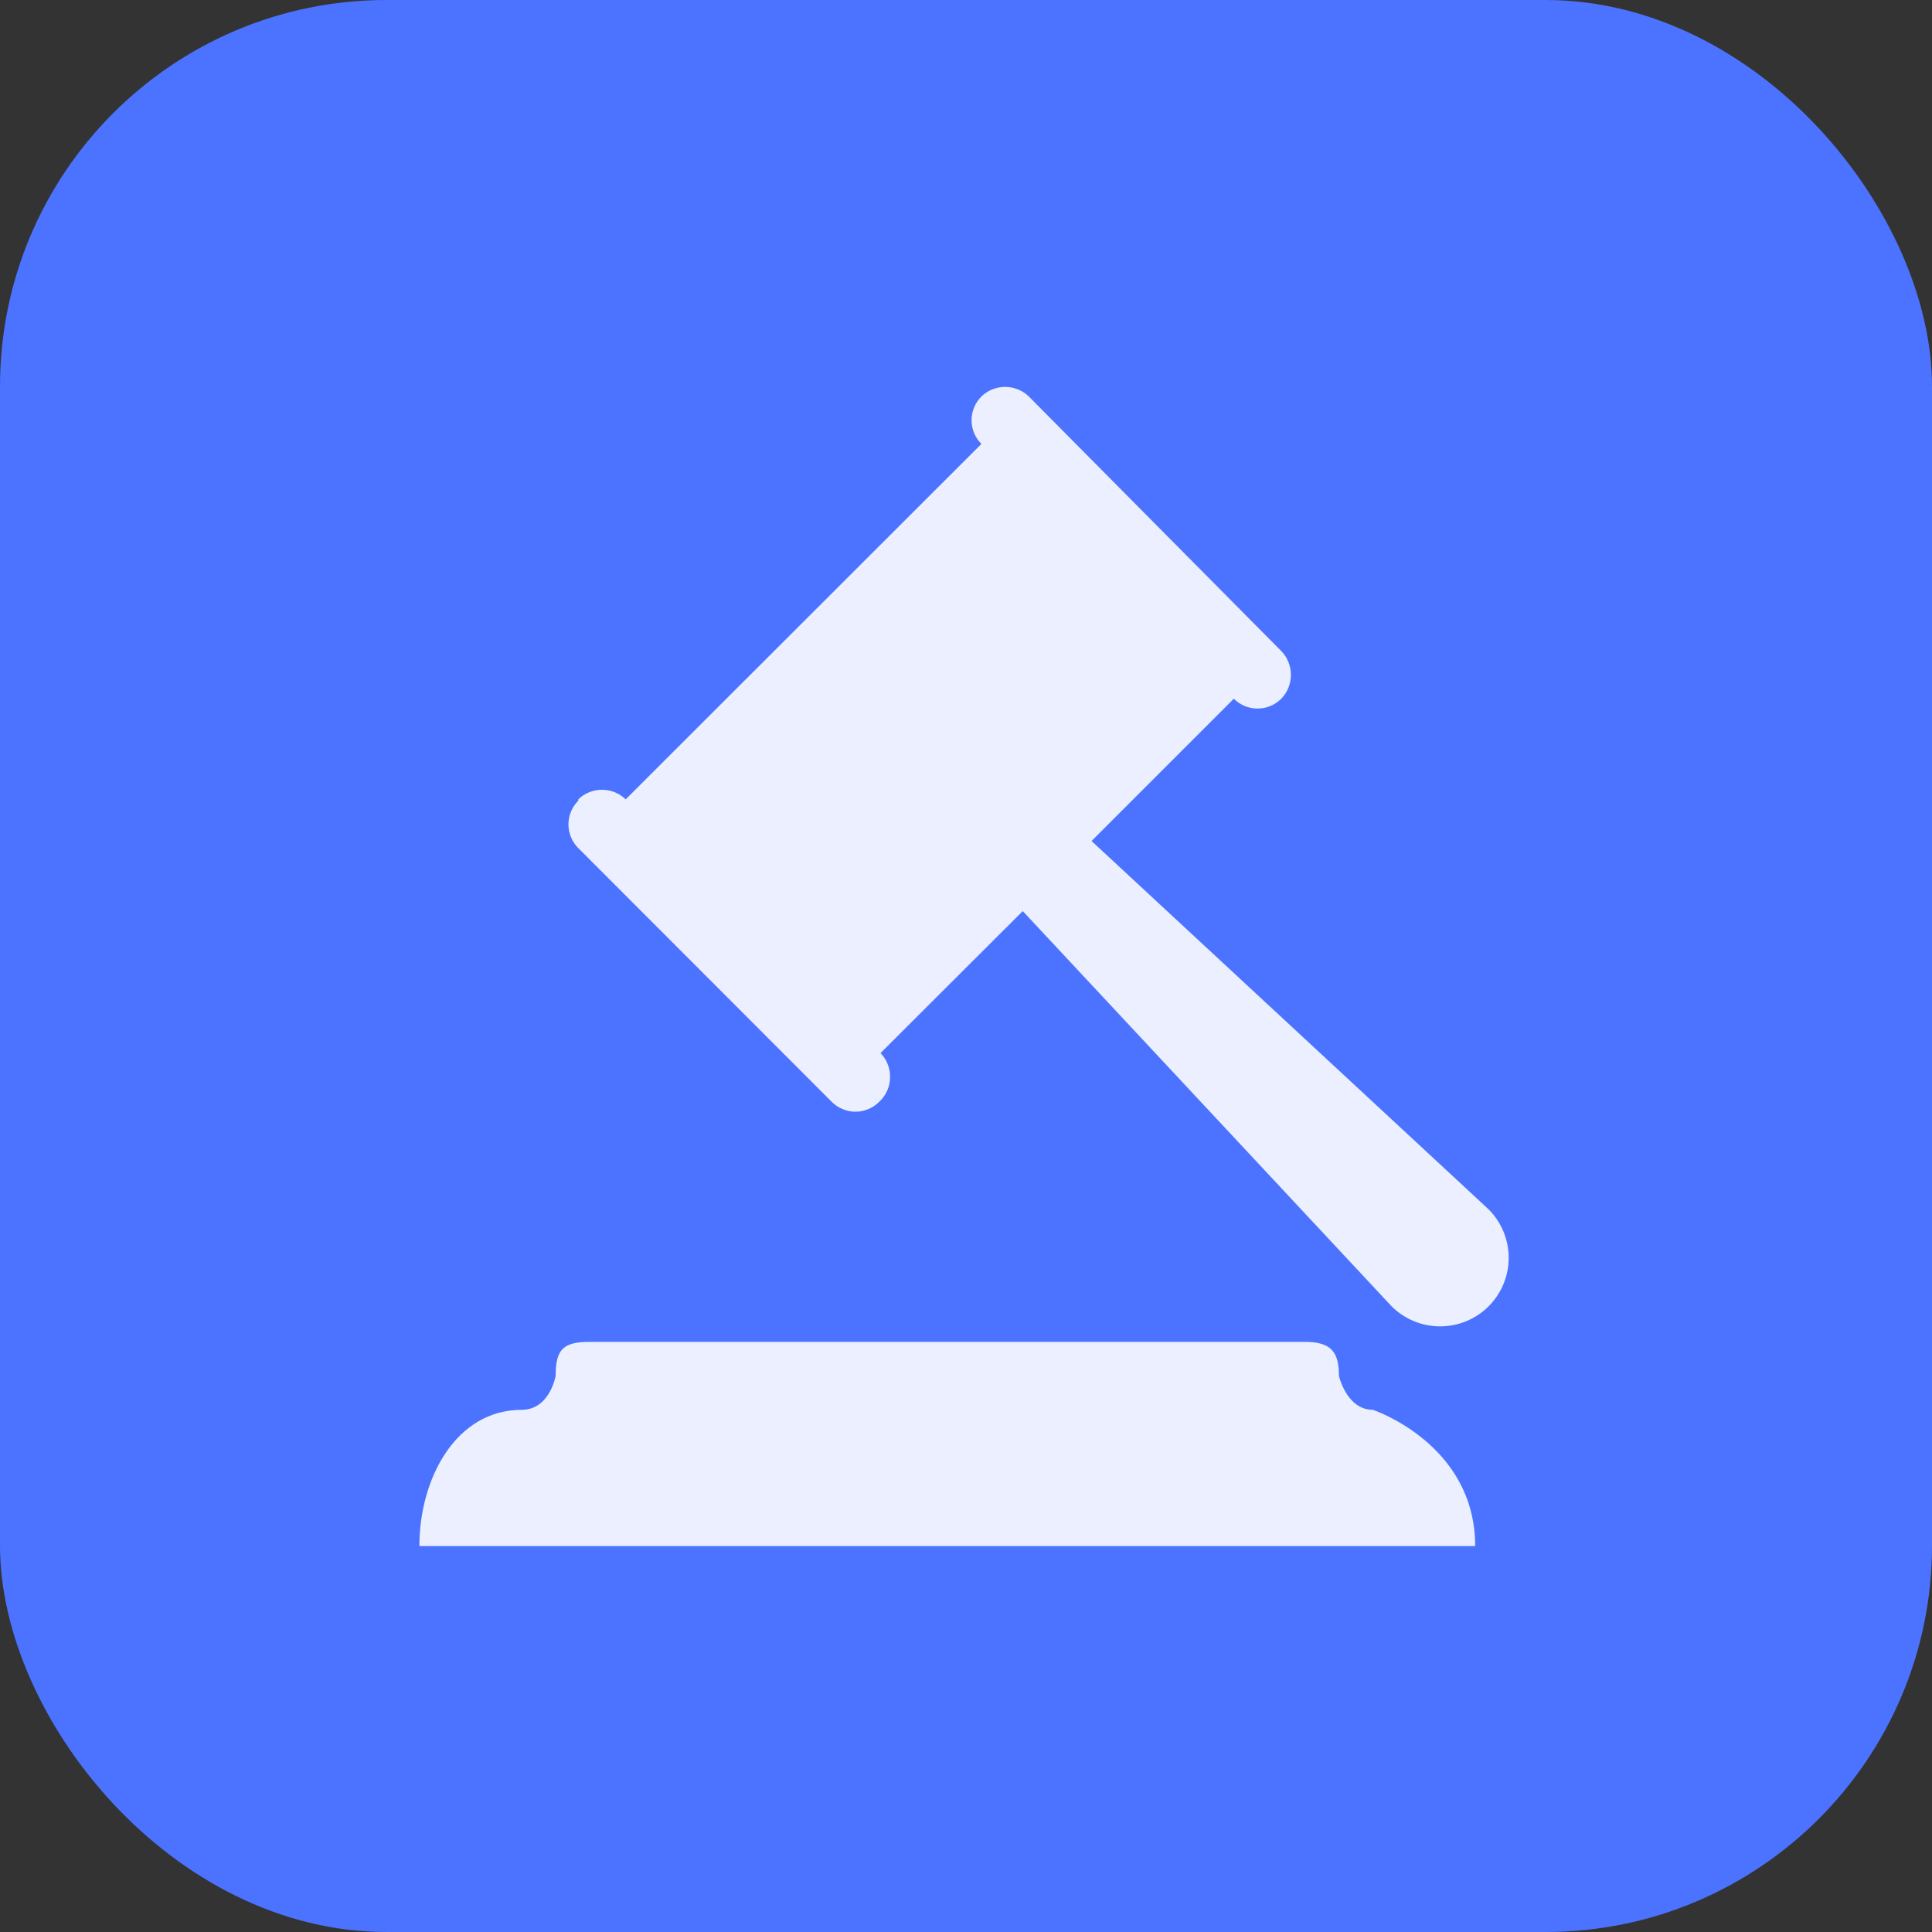 <svg fill="none" xmlns="http://www.w3.org/2000/svg" viewBox="0 0 40 40" class="design-iconfont">
  <rect x="0" y="0" width="40" height="40" fill="#333333" stroke="none"/>
  <rect width="40" height="40" rx="8" fill="#4B73FF"/>
  <path d="M28.425 29.189C27.88 29.189 27.721 28.486 27.721 28.486C27.721 28 27.569 27.782 27.018 27.782H12.207C11.662 27.782 11.504 27.935 11.504 28.486C11.504 28.486 11.383 29.189 10.8 29.189C9.441 29.189 8.683 30.608 8.683 32.01H30.542C30.542 29.893 28.425 29.189 28.425 29.189ZM22.599 17.412L25.545 14.466C25.609 14.531 25.686 14.582 25.77 14.617C25.854 14.652 25.945 14.67 26.036 14.67C26.127 14.67 26.217 14.652 26.302 14.617C26.386 14.582 26.462 14.531 26.527 14.466C26.655 14.334 26.727 14.157 26.727 13.973C26.727 13.788 26.655 13.611 26.527 13.479L21.301 8.209C21.169 8.081 20.993 8.01 20.81 8.01C20.626 8.01 20.45 8.081 20.319 8.209C20.254 8.274 20.203 8.35 20.168 8.434C20.133 8.519 20.115 8.609 20.115 8.7C20.115 8.792 20.133 8.882 20.168 8.966C20.203 9.05 20.254 9.127 20.319 9.191L12.954 16.55C12.823 16.422 12.647 16.351 12.464 16.351C12.28 16.351 12.104 16.422 11.973 16.55V16.577C11.908 16.642 11.857 16.718 11.822 16.802C11.787 16.887 11.769 16.977 11.769 17.068C11.769 17.16 11.787 17.25 11.822 17.334C11.857 17.418 11.908 17.495 11.973 17.559L17.22 22.812C17.285 22.877 17.361 22.928 17.445 22.963C17.53 22.998 17.62 23.017 17.711 23.017C17.803 23.017 17.893 22.998 17.977 22.963C18.061 22.928 18.138 22.877 18.202 22.812L18.23 22.785C18.358 22.654 18.429 22.478 18.429 22.294C18.429 22.111 18.358 21.935 18.23 21.803L21.175 18.863L28.812 27.046C29.079 27.312 29.44 27.461 29.816 27.461C30.193 27.461 30.554 27.312 30.82 27.046C31.086 26.779 31.236 26.418 31.236 26.042C31.236 25.666 31.086 25.304 30.82 25.038L22.599 17.412Z" fill="#EBEFFF"/>
</svg>
